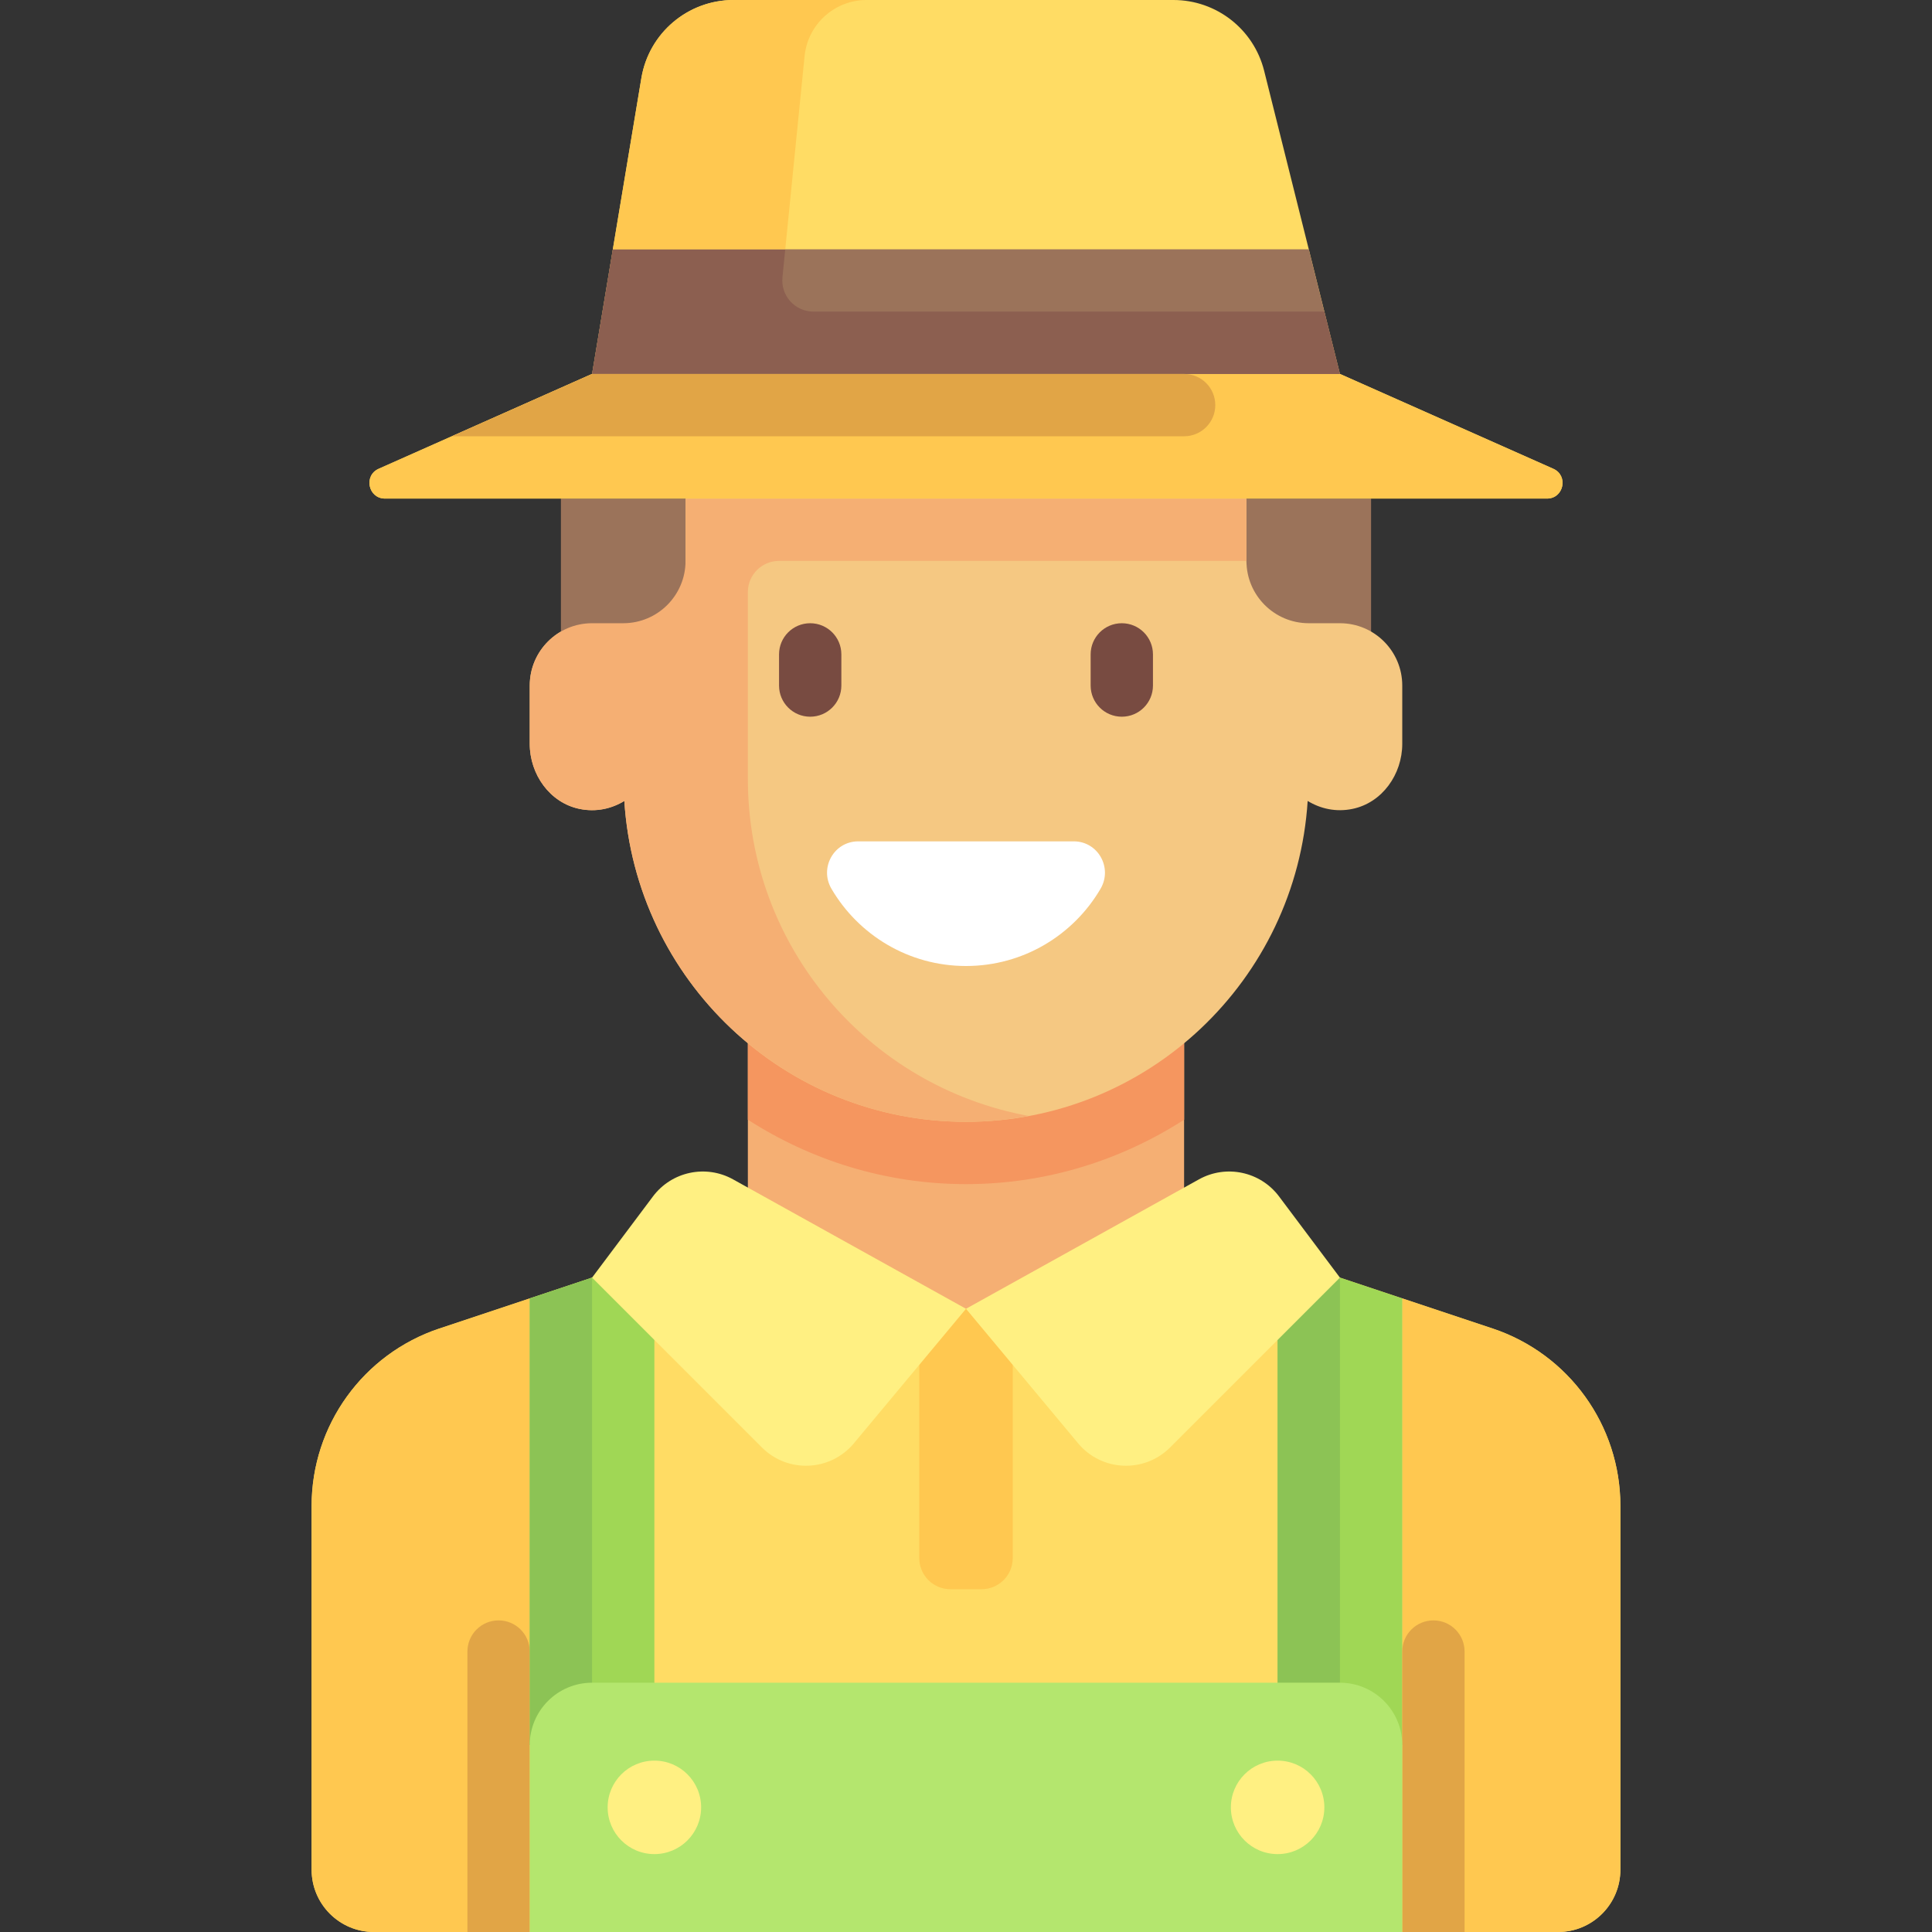<?xml version="1.0" encoding="iso-8859-1"?>
<!-- Generator: Adobe Illustrator 19.0.0, SVG Export Plug-In . SVG Version: 6.00 Build 0)  -->
<svg xmlns="http://www.w3.org/2000/svg" xmlns:xlink="http://www.w3.org/1999/xlink" version="1.1" id="Capa_1" x="0px" y="0px" viewBox="0 0 512 512" style="enable-background:new 0 0 512 512;" xml:space="preserve">
<rect x="0" y="0" width="512" height="512" fill="#333333" stroke="none"/>
<path style="fill:#FFDC64;" d="M395.54,352.062l-40.443-13.481H156.904l-40.443,13.481c-20.233,6.744-33.88,25.679-33.88,47.006  v96.416c0,9.122,7.395,16.516,16.516,16.516h313.806c9.122,0,16.516-7.395,16.516-16.516v-96.417  C429.419,377.74,415.772,358.806,395.54,352.062z"/>
<rect x="198.19" y="256" style="fill:#F5AF73;" width="115.61" height="99.1"/>
<path style="fill:#F5965F;" d="M198.194,296.729c16.745,10.78,36.589,17.077,57.806,17.077s41.061-6.297,57.806-17.077V256H198.194  V296.729z"/>
<rect x="330.32" y="132.13" style="fill:#9B735A;" width="33.03" height="41.29"/>
<path style="fill:#F5C882;" d="M355.097,165.161h-8.258c-9.122,0-16.516-7.395-16.516-16.516v-16.516H181.677v16.516  c0,9.122-7.395,16.516-16.516,16.516h-8.258c-9.122,0-16.516,7.395-16.516,16.516v15.451c0,8.062,5.3,15.617,13.198,17.24  c4.415,0.907,8.509-0.06,11.87-2.108c3.01,47.449,42.337,85.03,90.545,85.03s87.536-37.582,90.545-85.03  c3.361,2.048,7.455,3.015,11.87,2.108c7.897-1.623,13.198-9.177,13.198-17.24v-15.451  C371.613,172.556,364.218,165.161,355.097,165.161z"/>
<rect x="148.65" y="132.13" style="fill:#9B735A;" width="33.03" height="41.29"/>
<path style="fill:#F5AF73;" d="M181.677,132.129v16.516c0,9.122-7.395,16.516-16.516,16.516h-8.258  c-9.122,0-16.516,7.395-16.516,16.516v15.451c0,8.062,5.3,15.617,13.198,17.24c4.415,0.907,8.509-0.06,11.87-2.108  c3.01,47.449,42.337,85.03,90.545,85.03c5.676,0,11.215-0.563,16.6-1.559c-42.313-7.743-74.406-44.73-74.406-89.279v-49.548  c0-4.561,3.697-8.258,8.258-8.258h123.871V132.13H181.677V132.129z"/>
<path style="fill:#FFDC64;" d="M355.097,99.097l-20.083-80.331C332.257,7.737,322.348,0,310.979,0H194.406  c-12.111,0-22.446,8.756-24.437,20.701l-13.066,78.395l-56.543,25.13c-4.075,1.811-2.783,7.902,1.677,7.902h307.925  c4.46,0,5.752-6.091,1.677-7.902L355.097,99.097z"/>
<g>
	<path style="fill:#784B41;" d="M214.711,189.935c-4.565,0-8.258-3.698-8.258-8.258v-8.258c0-4.56,3.694-8.258,8.258-8.258   c4.565,0,8.258,3.698,8.258,8.258v8.258C222.969,186.238,219.275,189.935,214.711,189.935z"/>
	<path style="fill:#784B41;" d="M297.29,189.935c-4.565,0-8.258-3.698-8.258-8.258v-8.258c0-4.56,3.694-8.258,8.258-8.258   s8.258,3.698,8.258,8.258v8.258C305.548,186.238,301.855,189.935,297.29,189.935z"/>
</g>
<path style="fill:#FFFFFF;" d="M227.44,222.968c-6.435,0-10.348,7.007-7.099,12.561C227.504,247.774,240.789,256,256,256  s28.497-8.226,35.659-20.471c3.249-5.554-0.664-12.561-7.099-12.561L227.44,222.968L227.44,222.968z"/>
<path style="fill:#FFC850;" d="M102.037,132.129h307.925c4.46,0,5.752-6.091,1.677-7.902l-56.543-25.13H156.904l-56.543,25.13  C96.285,126.038,97.578,132.129,102.037,132.129z"/>
<polygon style="fill:#9B735A;" points="162.409,66.065 156.904,99.097 355.097,99.097 346.839,66.065 "/>
<path style="fill:#8C5F50;" d="M215.577,82.581c-4.886,0-8.703-4.218-8.217-9.08l0.743-7.436h-45.694l-5.506,33.032h198.194  l-4.129-16.516H215.577z"/>
<path style="fill:#FFC850;" d="M208.103,66.065l5.119-51.192C214.068,6.429,221.172,0,229.658,0h-35.251  c-12.11,0-22.446,8.756-24.437,20.701l-7.56,45.363h45.694V66.065z"/>
<path style="fill:#E1A546;" d="M313.806,115.613c4.561,0,8.258-3.698,8.258-8.258c0-4.561-3.697-8.258-8.258-8.258H156.904  l-37.161,16.516C119.743,115.613,313.806,115.613,313.806,115.613z"/>
<g>
	<path style="fill:#FFC850;" d="M140.387,344.086l-23.926,7.975c-20.233,6.744-33.88,25.678-33.88,47.006v96.416   c0,9.121,7.395,16.516,16.516,16.516h41.29V344.086z"/>
	<path style="fill:#FFC850;" d="M371.613,344.086l23.926,7.975c20.233,6.744,33.88,25.678,33.88,47.006v96.416   c0,9.121-7.395,16.516-16.516,16.516h-41.29V344.086z"/>
</g>
<g>
	<polygon style="fill:#A0D755;" points="173.419,338.581 156.904,338.581 140.387,344.086 140.387,462.452 173.419,462.452  "/>
	<polygon style="fill:#A0D755;" points="338.581,338.581 355.097,338.581 371.613,344.086 371.613,462.452 338.581,462.452  "/>
</g>
<line style="fill:none;stroke:#464646;stroke-width:16;stroke-linecap:round;stroke-linejoin:round;stroke-miterlimit:10;" x1="173.421" y1="478.97" x2="173.5" y2="478.97"/>
<g>
	<path style="fill:#E1A546;" d="M140.387,512h-16.516v-74.323c0-4.561,3.697-8.258,8.258-8.258l0,0c4.561,0,8.258,3.697,8.258,8.258   V512z"/>
	<path style="fill:#E1A546;" d="M388.129,512h-16.516v-74.323c0-4.561,3.697-8.258,8.258-8.258l0,0c4.561,0,8.258,3.697,8.258,8.258   V512z"/>
</g>
<g>
	<polygon style="fill:#8CC355;" points="156.904,338.581 140.387,344.086 140.387,462.452 156.904,462.452  "/>
	<rect x="338.58" y="338.58" style="fill:#8CC355;" width="16.516" height="123.87"/>
</g>
<path style="fill:#B4E66E;" d="M371.613,512H140.387v-49.548c0-9.122,7.395-16.516,16.516-16.516h198.194  c9.122,0,16.516,7.395,16.516,16.516L371.613,512L371.613,512z"/>
<path style="fill:#FFC850;" d="M260.129,421.161h-8.258c-4.561,0-8.258-3.697-8.258-8.258v-66.065h24.774v66.065  C268.387,417.464,264.69,421.161,260.129,421.161z"/>
<g>
	<path style="fill:#FFF082;" d="M194.27,312.544L256,346.839l-29.712,35.655c-6.217,7.461-17.499,7.973-24.367,1.105l-45.018-45.018   l16.132-21.509C177.987,310.469,187.055,308.535,194.27,312.544z"/>
	<path style="fill:#FFF082;" d="M317.731,312.544L256,346.839l29.712,35.655c6.217,7.461,17.499,7.973,24.367,1.105l45.018-45.018   l-16.132-21.509C334.013,310.469,324.947,308.535,317.731,312.544z"/>
	<circle style="fill:#FFF082;" cx="173.421" cy="478.97" r="12.387"/>
	<circle style="fill:#FFF082;" cx="338.58" cy="478.97" r="12.387"/>
</g>
<g>
</g>
<g>
</g>
<g>
</g>
<g>
</g>
<g>
</g>
<g>
</g>
<g>
</g>
<g>
</g>
<g>
</g>
<g>
</g>
<g>
</g>
<g>
</g>
<g>
</g>
<g>
</g>
<g>
</g>
</svg>
